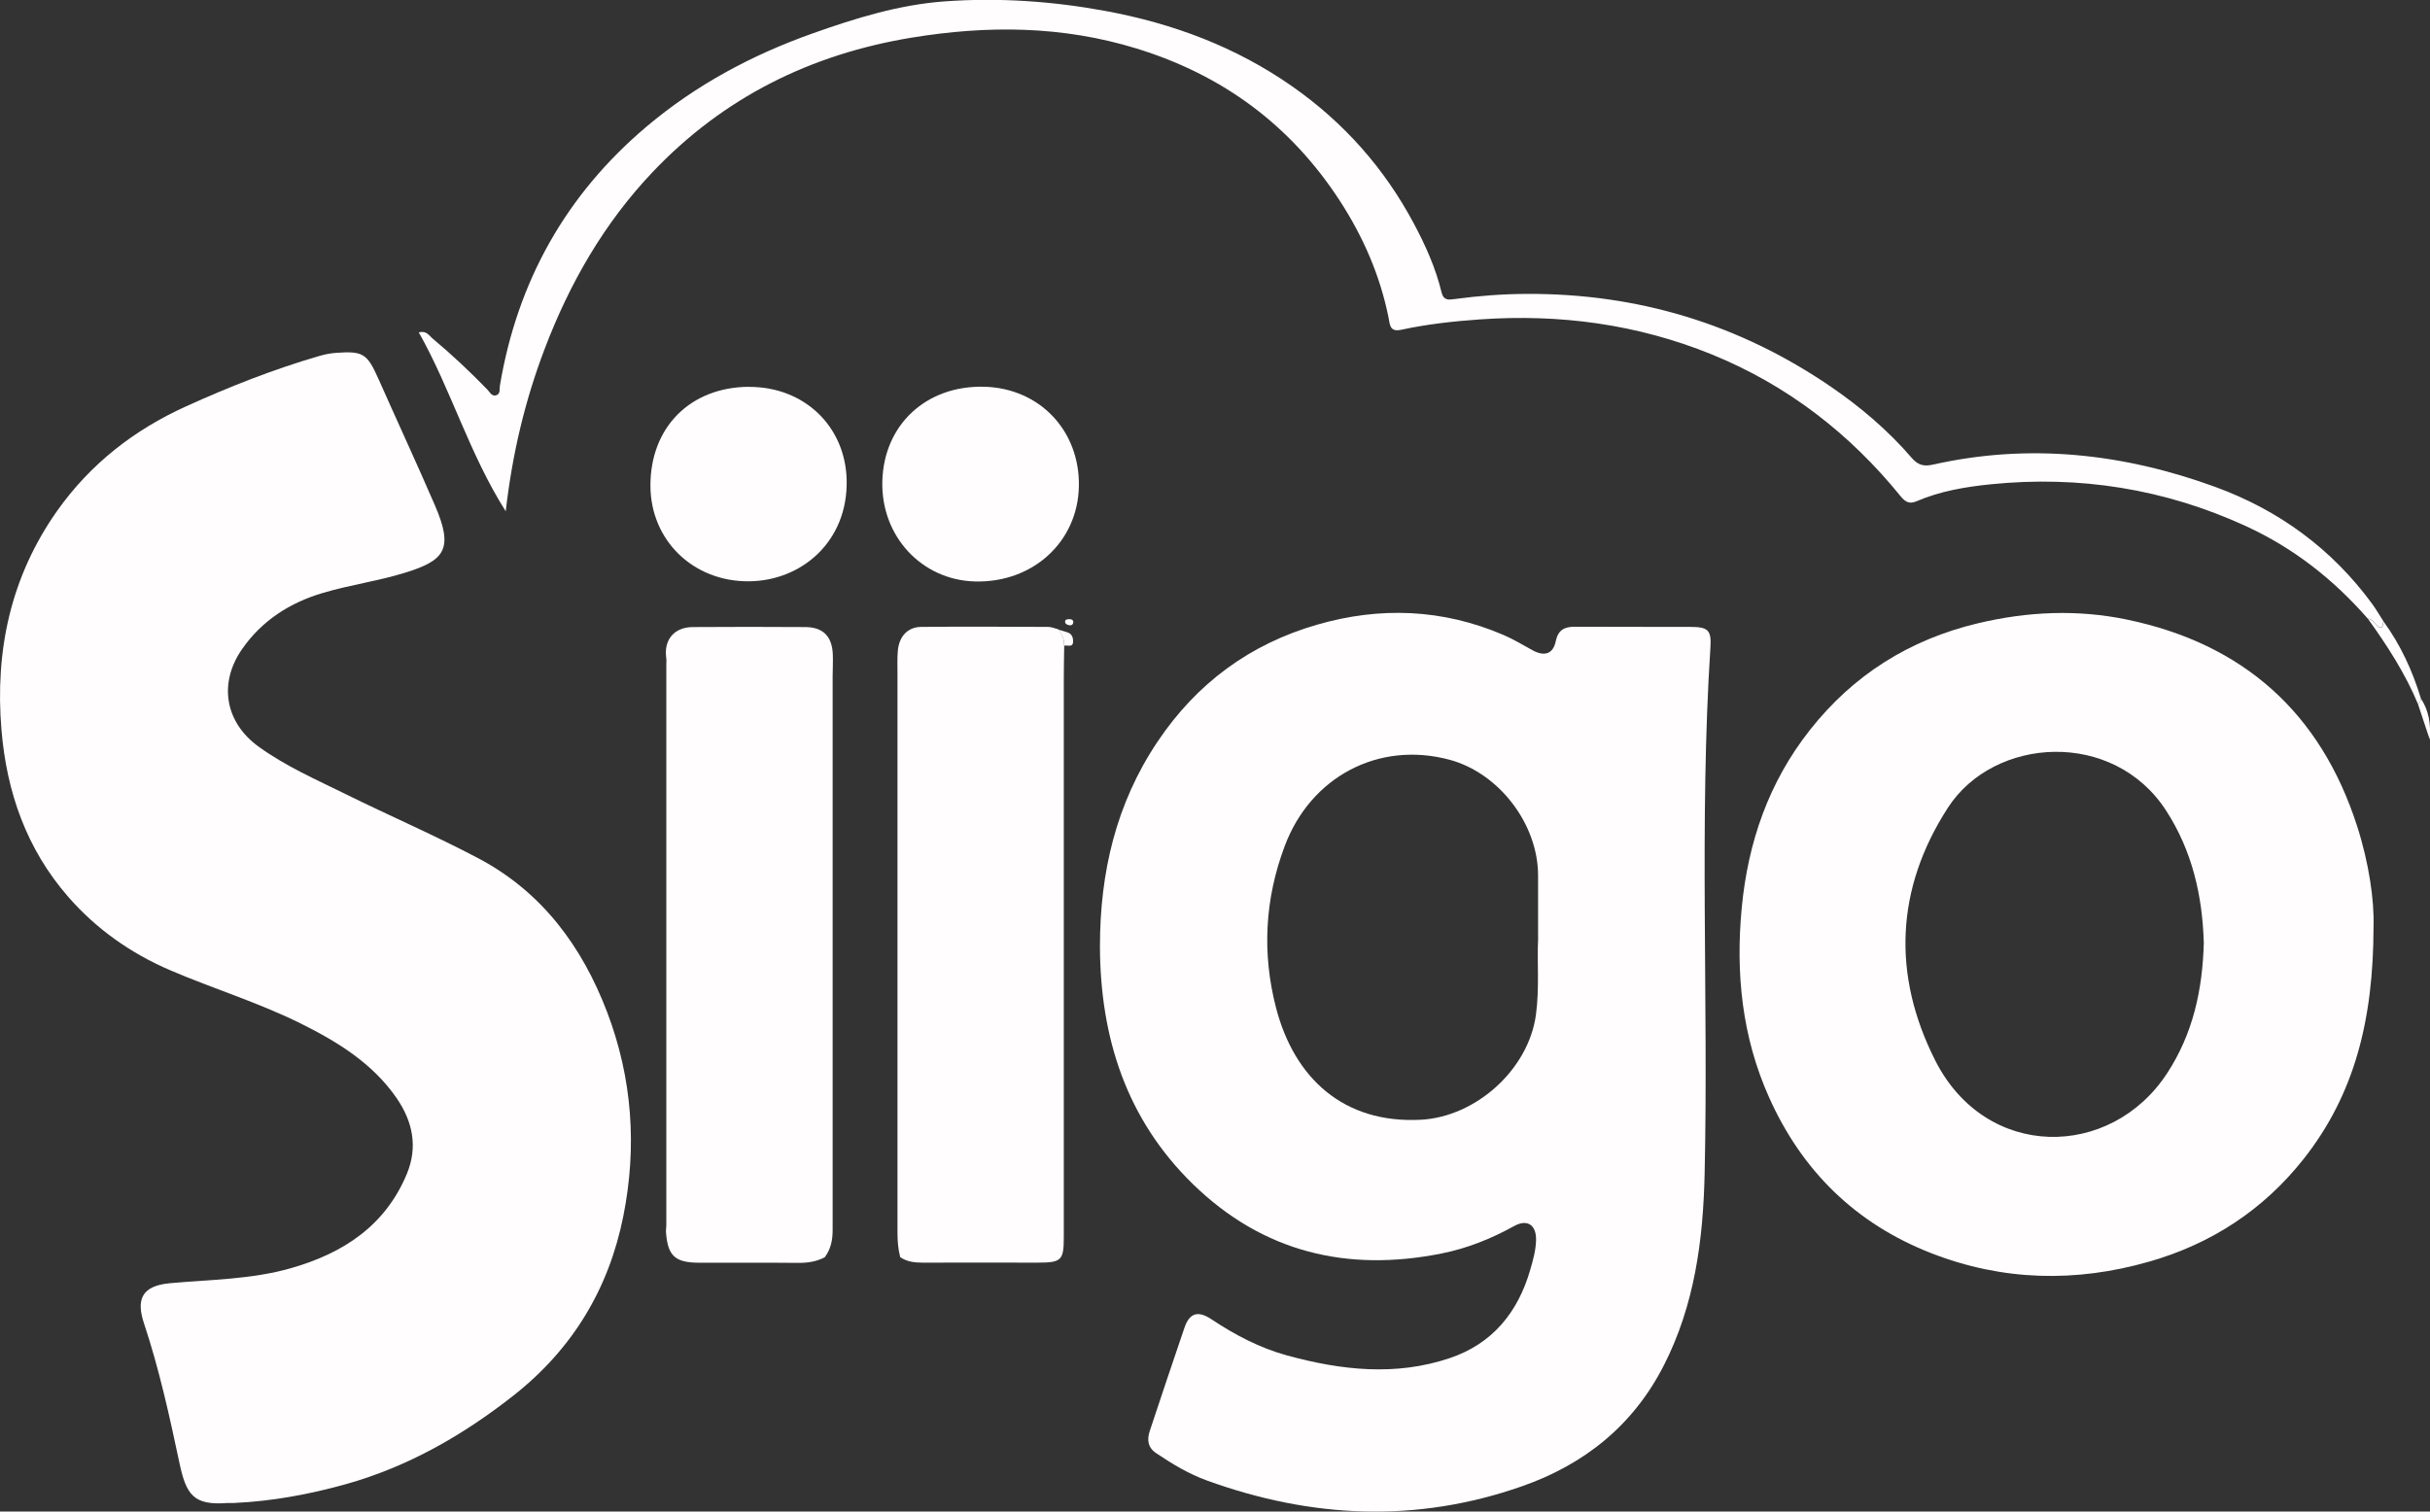 <svg width="135" height="84" viewBox="0 0 135 84" fill="none" xmlns="http://www.w3.org/2000/svg">
<rect x="0" y="0" width="135" height="84" fill="#333333" stroke="none"/>
<g clip-path="url(#clip0_1_78)">
<path d="M13.062 83.523C12.838 83.523 12.739 83.518 12.641 83.523C10.763 83.671 10.347 83.073 9.975 81.326C9.419 78.706 8.85 76.1 8.003 73.552C7.573 72.26 7.824 71.459 9.437 71.31C11.678 71.107 13.945 71.103 16.136 70.482C19.04 69.658 21.401 68.136 22.607 65.224C23.221 63.738 22.929 62.325 22.038 61.028C20.698 59.088 18.762 57.9 16.71 56.878C14.362 55.712 11.852 54.947 9.45 53.916C7.264 52.975 5.355 51.633 3.786 49.833C1.474 47.181 0.367 44.017 0.081 40.555C-0.287 36.157 0.596 32.047 3.173 28.392C5.014 25.785 7.456 23.886 10.329 22.585C12.731 21.495 15.191 20.523 17.727 19.785C18.032 19.695 18.35 19.631 18.663 19.609C20.169 19.497 20.398 19.654 21.012 21.027C22.056 23.381 23.14 25.718 24.162 28.081C25.219 30.521 24.704 31.147 22.504 31.826C21.007 32.29 19.448 32.502 17.947 32.947C16.114 33.487 14.563 34.473 13.452 36.067C12.126 37.971 12.498 40.15 14.384 41.505C15.881 42.585 17.57 43.324 19.21 44.134C21.661 45.345 24.18 46.43 26.595 47.708C30.104 49.567 32.34 52.592 33.733 56.252C35.131 59.93 35.396 63.743 34.629 67.583C33.823 71.621 31.811 74.956 28.558 77.527C25.744 79.746 22.696 81.497 19.228 82.474C17.171 83.05 15.079 83.428 13.067 83.518L13.062 83.523Z" fill="#FFFDFD"/>
<path d="M61.108 52.601C61.108 48.5 61.995 44.665 64.307 41.217C66.485 37.967 69.443 35.792 73.166 34.716C76.662 33.703 80.134 33.834 83.513 35.279C84.073 35.518 84.597 35.837 85.131 36.13C85.785 36.495 86.278 36.355 86.426 35.648C86.565 34.991 86.919 34.824 87.515 34.829C89.648 34.842 91.785 34.829 93.918 34.838C94.881 34.838 95.083 35.014 95.025 35.95C94.397 45.7 94.917 55.464 94.702 65.215C94.621 68.897 94.147 72.521 92.439 75.87C90.732 79.219 88.016 81.385 84.539 82.6C78.687 84.648 72.853 84.374 67.068 82.28C66.055 81.916 65.127 81.358 64.231 80.754C63.752 80.43 63.72 79.994 63.877 79.516C64.509 77.608 65.15 75.699 65.799 73.795C66.082 72.962 66.548 72.814 67.301 73.313C68.609 74.182 69.989 74.911 71.508 75.325C74.506 76.145 77.54 76.487 80.551 75.469C82.899 74.677 84.324 72.944 85.01 70.576C85.167 70.031 85.323 69.491 85.337 68.915C85.355 68.069 84.848 67.727 84.114 68.136C82.841 68.839 81.514 69.374 80.085 69.658C74.833 70.707 70.155 69.586 66.275 65.805C62.587 62.208 61.126 57.679 61.108 52.606V52.601ZM85.449 52.12C85.449 50.823 85.449 49.743 85.449 48.658C85.449 45.795 83.284 42.963 80.533 42.221C76.608 41.163 72.821 43.152 71.374 47.015C70.267 49.959 70.106 52.97 70.89 56C71.907 59.921 74.65 62.451 78.938 62.226C81.985 62.064 84.907 59.453 85.328 56.405C85.534 54.906 85.382 53.407 85.453 52.12H85.449Z" fill="#FFFDFD"/>
<path d="M131.863 51.521C131.854 56.698 130.797 60.83 127.987 64.395C125.747 67.236 122.843 69.127 119.393 70.112C115.324 71.278 111.269 71.193 107.289 69.64C103.095 68.001 100.111 65.075 98.278 60.974C96.777 57.621 96.418 54.087 96.763 50.45C97.109 46.799 98.269 43.463 100.545 40.573C102.961 37.507 106.071 35.549 109.87 34.64C112.64 33.978 115.418 33.857 118.174 34.433C124.609 35.774 128.915 39.587 130.949 45.903C131.612 47.956 131.913 50.062 131.863 51.521ZM122.431 52.349C122.355 49.801 121.799 47.298 120.338 45.043C117.403 40.514 110.78 40.924 108.217 44.886C105.295 49.41 105.121 54.199 107.513 58.931C110.327 64.499 117.26 64.445 120.396 59.642C121.83 57.445 122.368 55.019 122.435 52.345L122.431 52.349Z" fill="#FFFDFD"/>
<path d="M59.123 35.878C59.114 36.468 59.1 37.057 59.1 37.647C59.1 48.01 59.1 58.377 59.1 68.74C59.1 70.036 58.975 70.167 57.653 70.167C55.52 70.167 53.387 70.158 51.254 70.167C50.801 70.167 50.389 70.117 50.013 69.865C49.892 69.41 49.86 68.947 49.86 68.474C49.86 58.125 49.86 47.776 49.86 37.426C49.86 37.008 49.843 36.585 49.878 36.17C49.95 35.369 50.421 34.847 51.173 34.838C53.526 34.815 55.883 34.829 58.236 34.838C58.424 34.838 58.612 34.928 58.8 34.973C58.988 35.239 59.141 35.518 59.118 35.86L59.123 35.878Z" fill="#FFFDFD"/>
<path d="M45.81 69.874C45.348 70.112 44.86 70.185 44.34 70.18C42.512 70.162 40.683 70.176 38.859 70.171C37.484 70.171 37.085 69.788 36.995 68.415C37.004 68.294 37.018 68.172 37.018 68.046C37.018 57.675 37.018 47.298 37.018 36.927C37.018 36.805 37.031 36.679 37.013 36.558C36.87 35.558 37.457 34.852 38.483 34.847C40.567 34.833 42.655 34.833 44.739 34.847C45.72 34.852 46.222 35.356 46.267 36.35C46.285 36.769 46.258 37.188 46.258 37.606C46.258 47.857 46.253 58.107 46.258 68.357C46.258 68.92 46.155 69.428 45.81 69.879V69.874Z" fill="#FFFDFD"/>
<path d="M131.554 34.392C129.65 32.205 127.414 30.449 124.774 29.238C120.267 27.167 115.535 26.415 110.61 26.911C109.194 27.055 107.796 27.289 106.474 27.856C106.097 28.018 105.86 27.91 105.6 27.59C102.755 24.079 99.277 21.396 95.097 19.695C90.965 18.015 86.654 17.439 82.214 17.75C80.744 17.853 79.283 18.015 77.845 18.326C77.195 18.47 77.217 18.015 77.145 17.664C76.675 15.319 75.739 13.172 74.448 11.178C71.715 6.964 67.933 4.168 63.142 2.696C59.02 1.427 54.857 1.4 50.64 2.093C45.035 3.016 40.195 5.415 36.261 9.557C33.559 12.402 31.641 15.747 30.252 19.406C29.176 22.242 28.468 25.169 28.096 28.414C26.053 25.182 25.062 21.657 23.266 18.47C23.687 18.358 23.839 18.646 24.018 18.799C25.089 19.695 26.107 20.649 27.075 21.648C27.213 21.792 27.334 22.067 27.599 21.954C27.809 21.864 27.742 21.608 27.773 21.423C28.746 15.625 31.453 10.804 35.929 7.027C38.662 4.722 41.781 3.048 45.151 1.855C47.53 1.008 49.95 0.261 52.477 0.077C55.471 -0.14 58.446 0.063 61.408 0.608C65.163 1.301 68.659 2.606 71.795 4.803C74.65 6.802 76.908 9.345 78.553 12.433C79.202 13.649 79.763 14.905 80.085 16.242C80.202 16.719 80.497 16.66 80.802 16.62C82.142 16.44 83.482 16.336 84.835 16.332C90.983 16.305 96.611 18.006 101.697 21.477C103.355 22.612 104.888 23.913 106.205 25.443C106.559 25.853 106.882 25.934 107.397 25.817C112.743 24.615 117.981 25.2 123.072 27.059C126.598 28.347 129.56 30.503 131.801 33.578C132.025 33.884 132.208 34.212 132.415 34.527C132.347 34.685 132.432 35.068 132.052 34.757C131.89 34.626 131.805 34.388 131.55 34.383L131.554 34.392Z" fill="#FFFDFD"/>
<path d="M41.606 21.5C44.694 21.486 46.975 23.71 47.037 26.686C47.109 30.08 44.546 32.276 41.62 32.303C38.51 32.335 36.144 30.026 36.135 26.996C36.126 23.746 38.349 21.513 41.606 21.495V21.5Z" fill="#FFFDFD"/>
<path d="M49.018 26.748C49.099 23.602 51.456 21.41 54.678 21.491C57.752 21.572 59.996 23.93 59.938 27.023C59.88 30.111 57.38 32.398 54.162 32.312C51.196 32.231 48.942 29.796 49.018 26.748Z" fill="#FFFDFD"/>
<path d="M131.554 34.392C131.805 34.401 131.895 34.635 132.056 34.766C132.437 35.081 132.352 34.694 132.419 34.536C133.365 35.837 134.028 37.278 134.494 38.813C134.467 38.93 134.462 39.06 134.332 39.123C133.62 37.417 132.625 35.882 131.554 34.388V34.392Z" fill="#FFFDFD"/>
<path d="M134.332 39.128C134.458 39.06 134.467 38.934 134.494 38.817C134.946 39.497 135.054 40.267 134.987 41.1C134.767 40.442 134.552 39.785 134.332 39.128Z" fill="#FFFDFD"/>
<path d="M59.123 35.878C59.145 35.536 58.988 35.257 58.804 34.991C58.966 35.041 59.127 35.09 59.288 35.135C59.589 35.221 59.633 35.5 59.611 35.716C59.58 35.981 59.297 35.842 59.127 35.882L59.123 35.878Z" fill="#FFFDFD"/>
<path d="M59.378 34.406C59.517 34.41 59.642 34.433 59.625 34.599C59.611 34.703 59.526 34.77 59.418 34.748C59.306 34.725 59.167 34.689 59.172 34.541C59.172 34.415 59.297 34.419 59.378 34.41V34.406Z" fill="#FFFDFD"/>
</g>
<defs>
<clipPath id="clip0_1_78">
<rect width="135" height="84" fill="white"/>
</clipPath>
</defs>
</svg>
